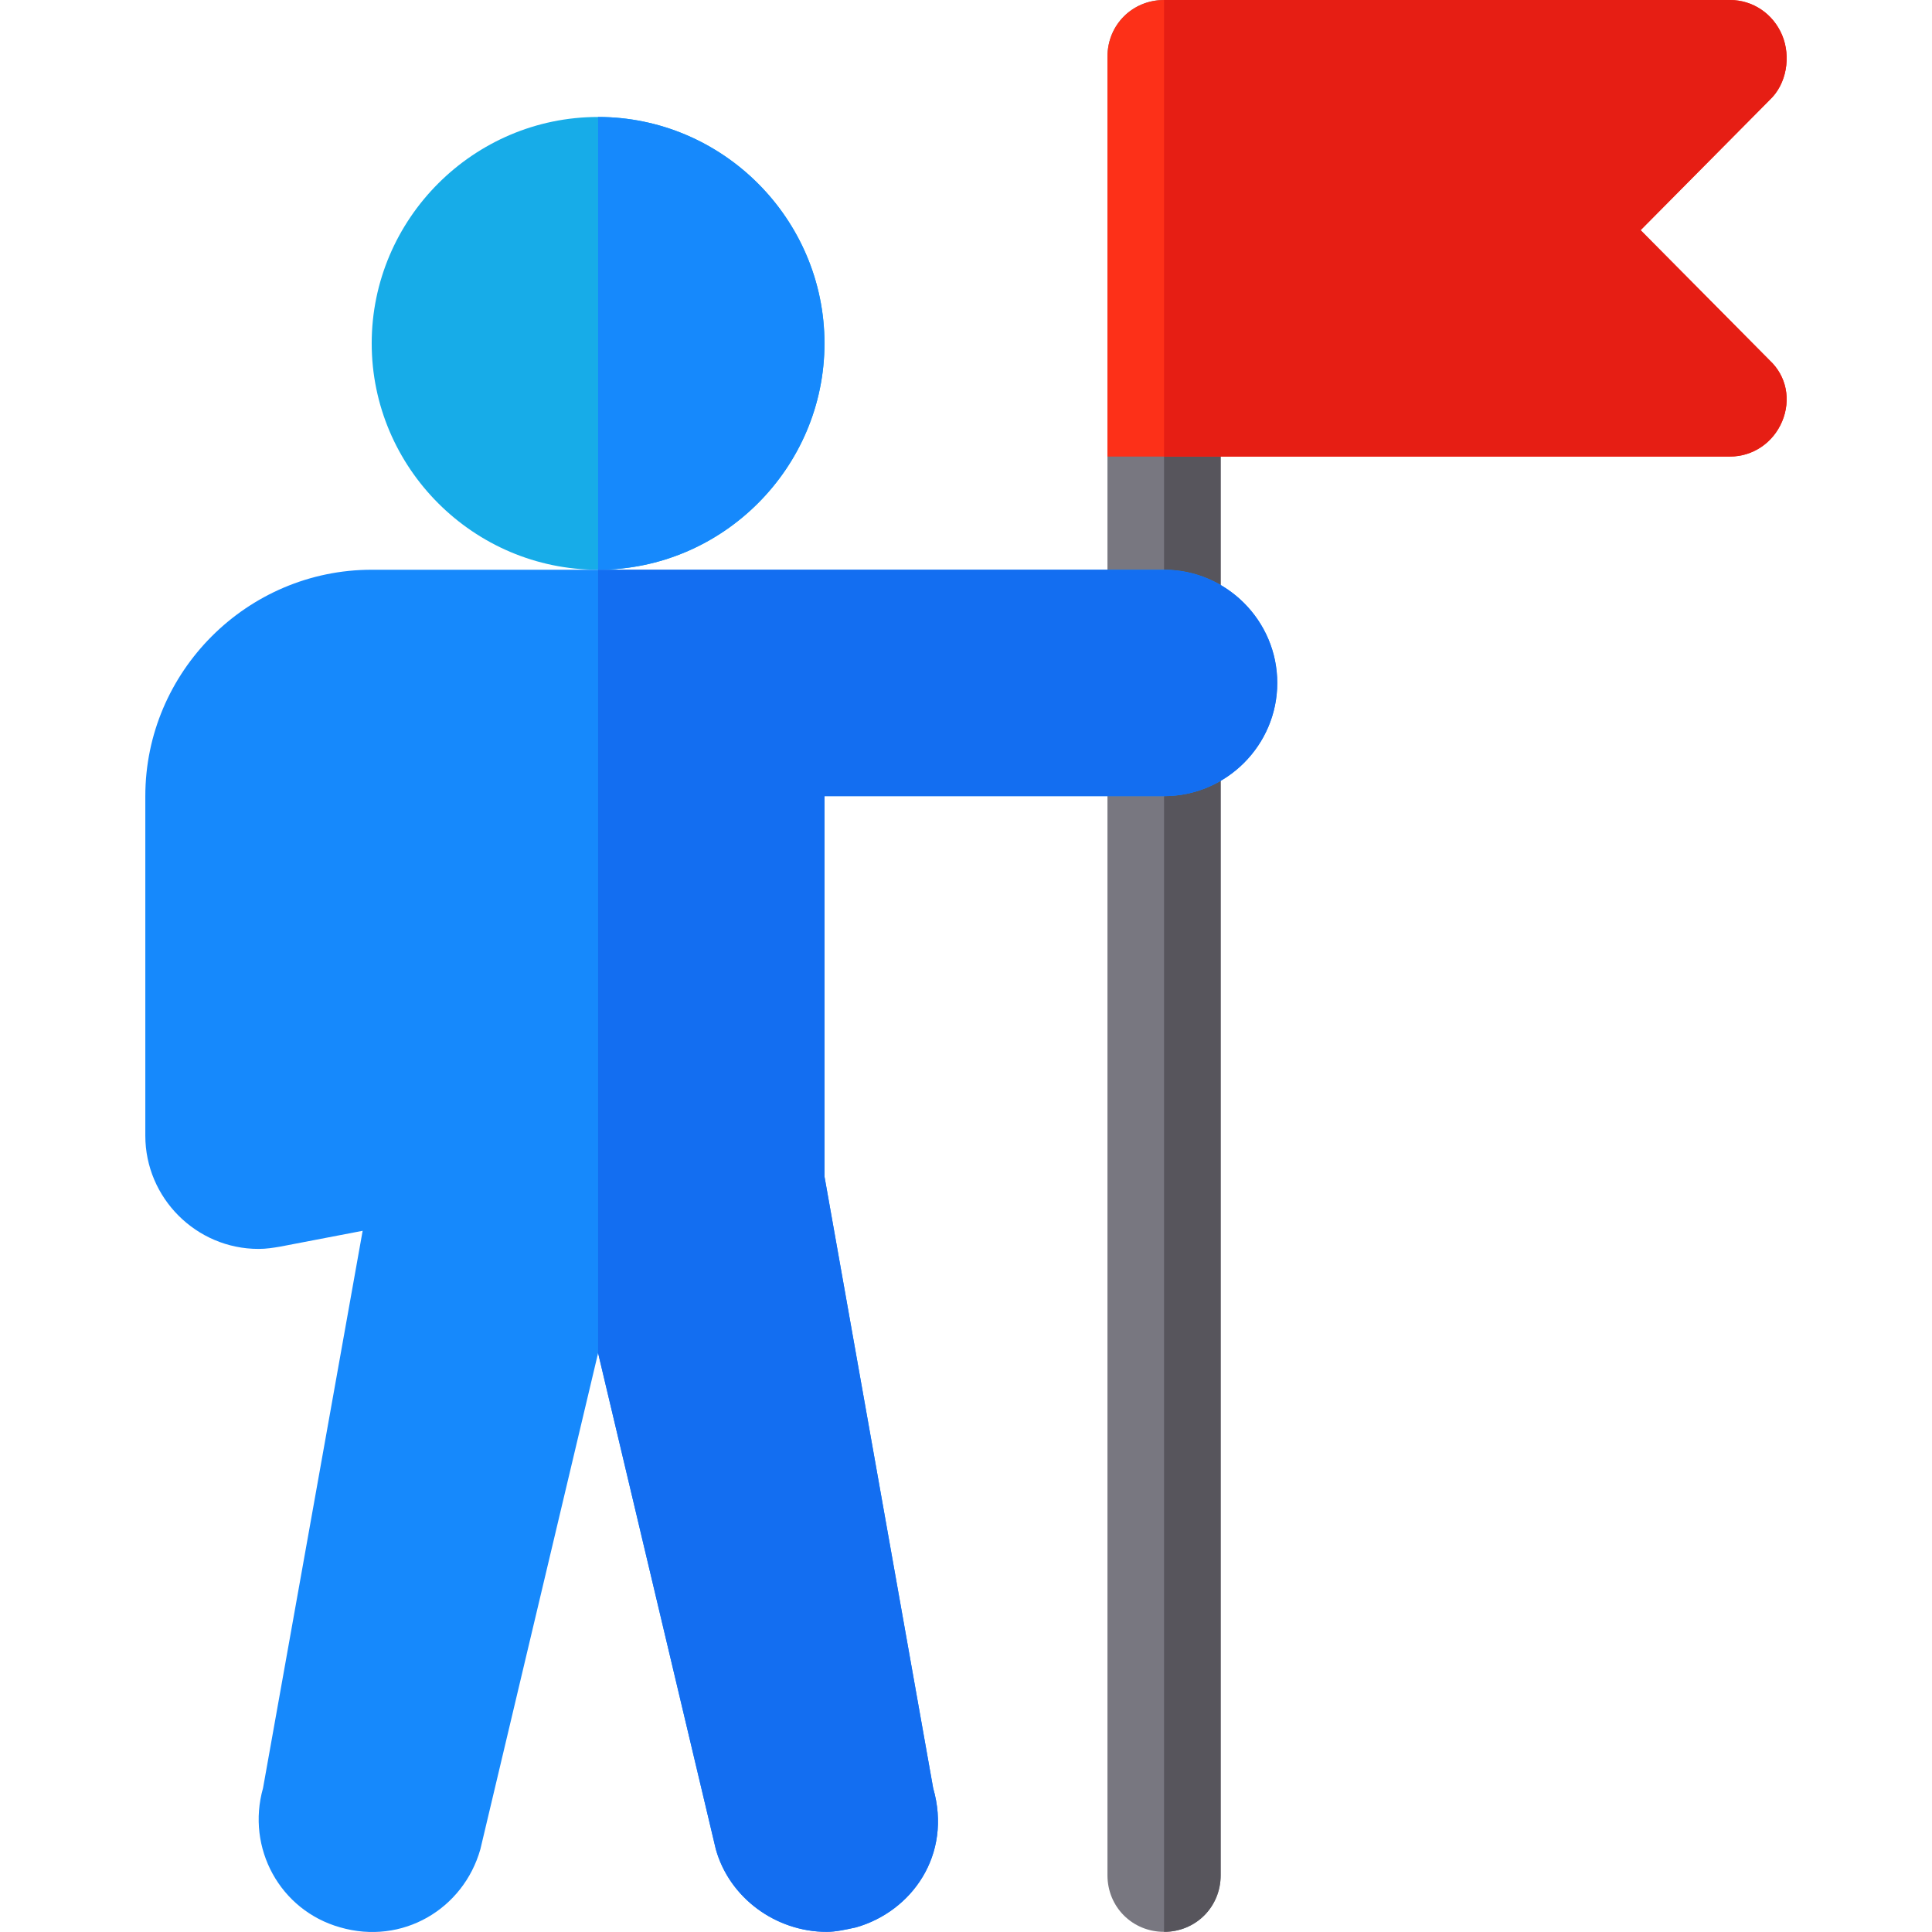 <?xml version="1.0" encoding="iso-8859-1"?>
<!-- Generator: Adobe Illustrator 19.0.0, SVG Export Plug-In . SVG Version: 6.00 Build 0)  -->
<svg version="1.1" id="Capa_1" xmlns="http://www.w3.org/2000/svg" xmlns:xlink="http://www.w3.org/1999/xlink" x="0px" y="0px"
	 viewBox="0 0 512 512" style="enable-background:new 0 0 512 512;" xml:space="preserve">
<path style="fill:#787780;" d="M323.488,14.999c0,280.477,0-102.091,0,481.962c0,8.398-6.598,14.999-14.999,14.999
	c-8.4,0-14.999-6.6-14.999-14.999V14.999c0-8.4,6.598-14.999,14.999-14.999C316.89,0,323.488,6.598,323.488,14.999z"/>
<path style="fill:#57555C;" d="M323.488,14.999c0,280.477,0-102.091,0,481.962c0,8.398-6.598,14.999-14.999,14.999V0
	C316.89,0,323.488,6.598,323.488,14.999z"/>
<path style="fill:#17ACE8;" d="M158.501,30.998c-32.996,0-59.995,26.999-59.995,59.995s26.999,59.995,59.995,59.995
	s59.995-26.999,59.995-59.995S191.498,30.998,158.501,30.998z"/>
<g>
	<path style="fill:#1689FC;" d="M338.487,180.986c0,16.499-13.499,29.998-29.998,29.998h-89.993v100.792l28.799,162.087
		c5.099,17.7-5.7,32.698-20.398,36.896c-2.701,0.601-5.402,1.201-7.799,1.201c-13.499,0-25.799-8.999-29.399-21.899l-31.197-131.489
		l-31.197,131.489c-4.501,15.9-20.698,25.499-37.199,20.698c-15.898-4.499-24.897-20.997-20.398-36.896l26.398-147.688l-21.897,4.2
		c-1.8,0.3-3.6,0.601-5.7,0.601c-16.499,0-29.998-13.499-29.998-29.998v-89.993c0-32.998,26.999-59.995,59.995-59.995H308.49
		C324.988,150.988,338.487,164.487,338.487,180.986z"/>
	<path style="fill:#1689FC;" d="M218.496,90.993c0,32.996-26.999,59.995-59.995,59.995V30.998
		C191.498,30.998,218.496,57.996,218.496,90.993z"/>
</g>
<path style="fill:#136EF1;" d="M338.487,180.986c0,16.499-13.499,29.998-29.998,29.998h-89.993v100.792l28.799,162.087
	c5.099,17.7-5.7,32.698-20.398,36.896c-2.701,0.601-5.402,1.201-7.799,1.201c-13.499,0-25.799-8.999-29.399-21.899l-31.197-131.489
	V150.988H308.49C324.988,150.988,338.487,164.487,338.487,180.986z"/>
<path style="fill:#FD3018;" d="M434.781,60.995l34.196-34.498c4.501-4.199,5.7-11.498,3.301-17.198C469.877,3.6,464.478,0,458.478,0
	H308.489c-8.4,0-14.999,6.598-14.999,14.999v105.992h164.987c6,0,11.399-3.6,13.8-9.299c2.399-5.7,1.199-12-3.301-16.198
	L434.781,60.995z"/>
<path style="fill:#E61E14;" d="M468.976,95.494c4.501,4.199,5.7,10.498,3.301,16.198c-2.401,5.7-7.799,9.299-13.8,9.299H308.488V0
	h149.988c6,0,11.399,3.6,13.8,9.299c2.399,5.7,1.199,13-3.301,17.198l-34.195,34.498L468.976,95.494z"/>
<g>
</g>
<g>
</g>
<g>
</g>
<g>
</g>
<g>
</g>
<g>
</g>
<g>
</g>
<g>
</g>
<g>
</g>
<g>
</g>
<g>
</g>
<g>
</g>
<g>
</g>
<g>
</g>
<g>
</g>
</svg>
